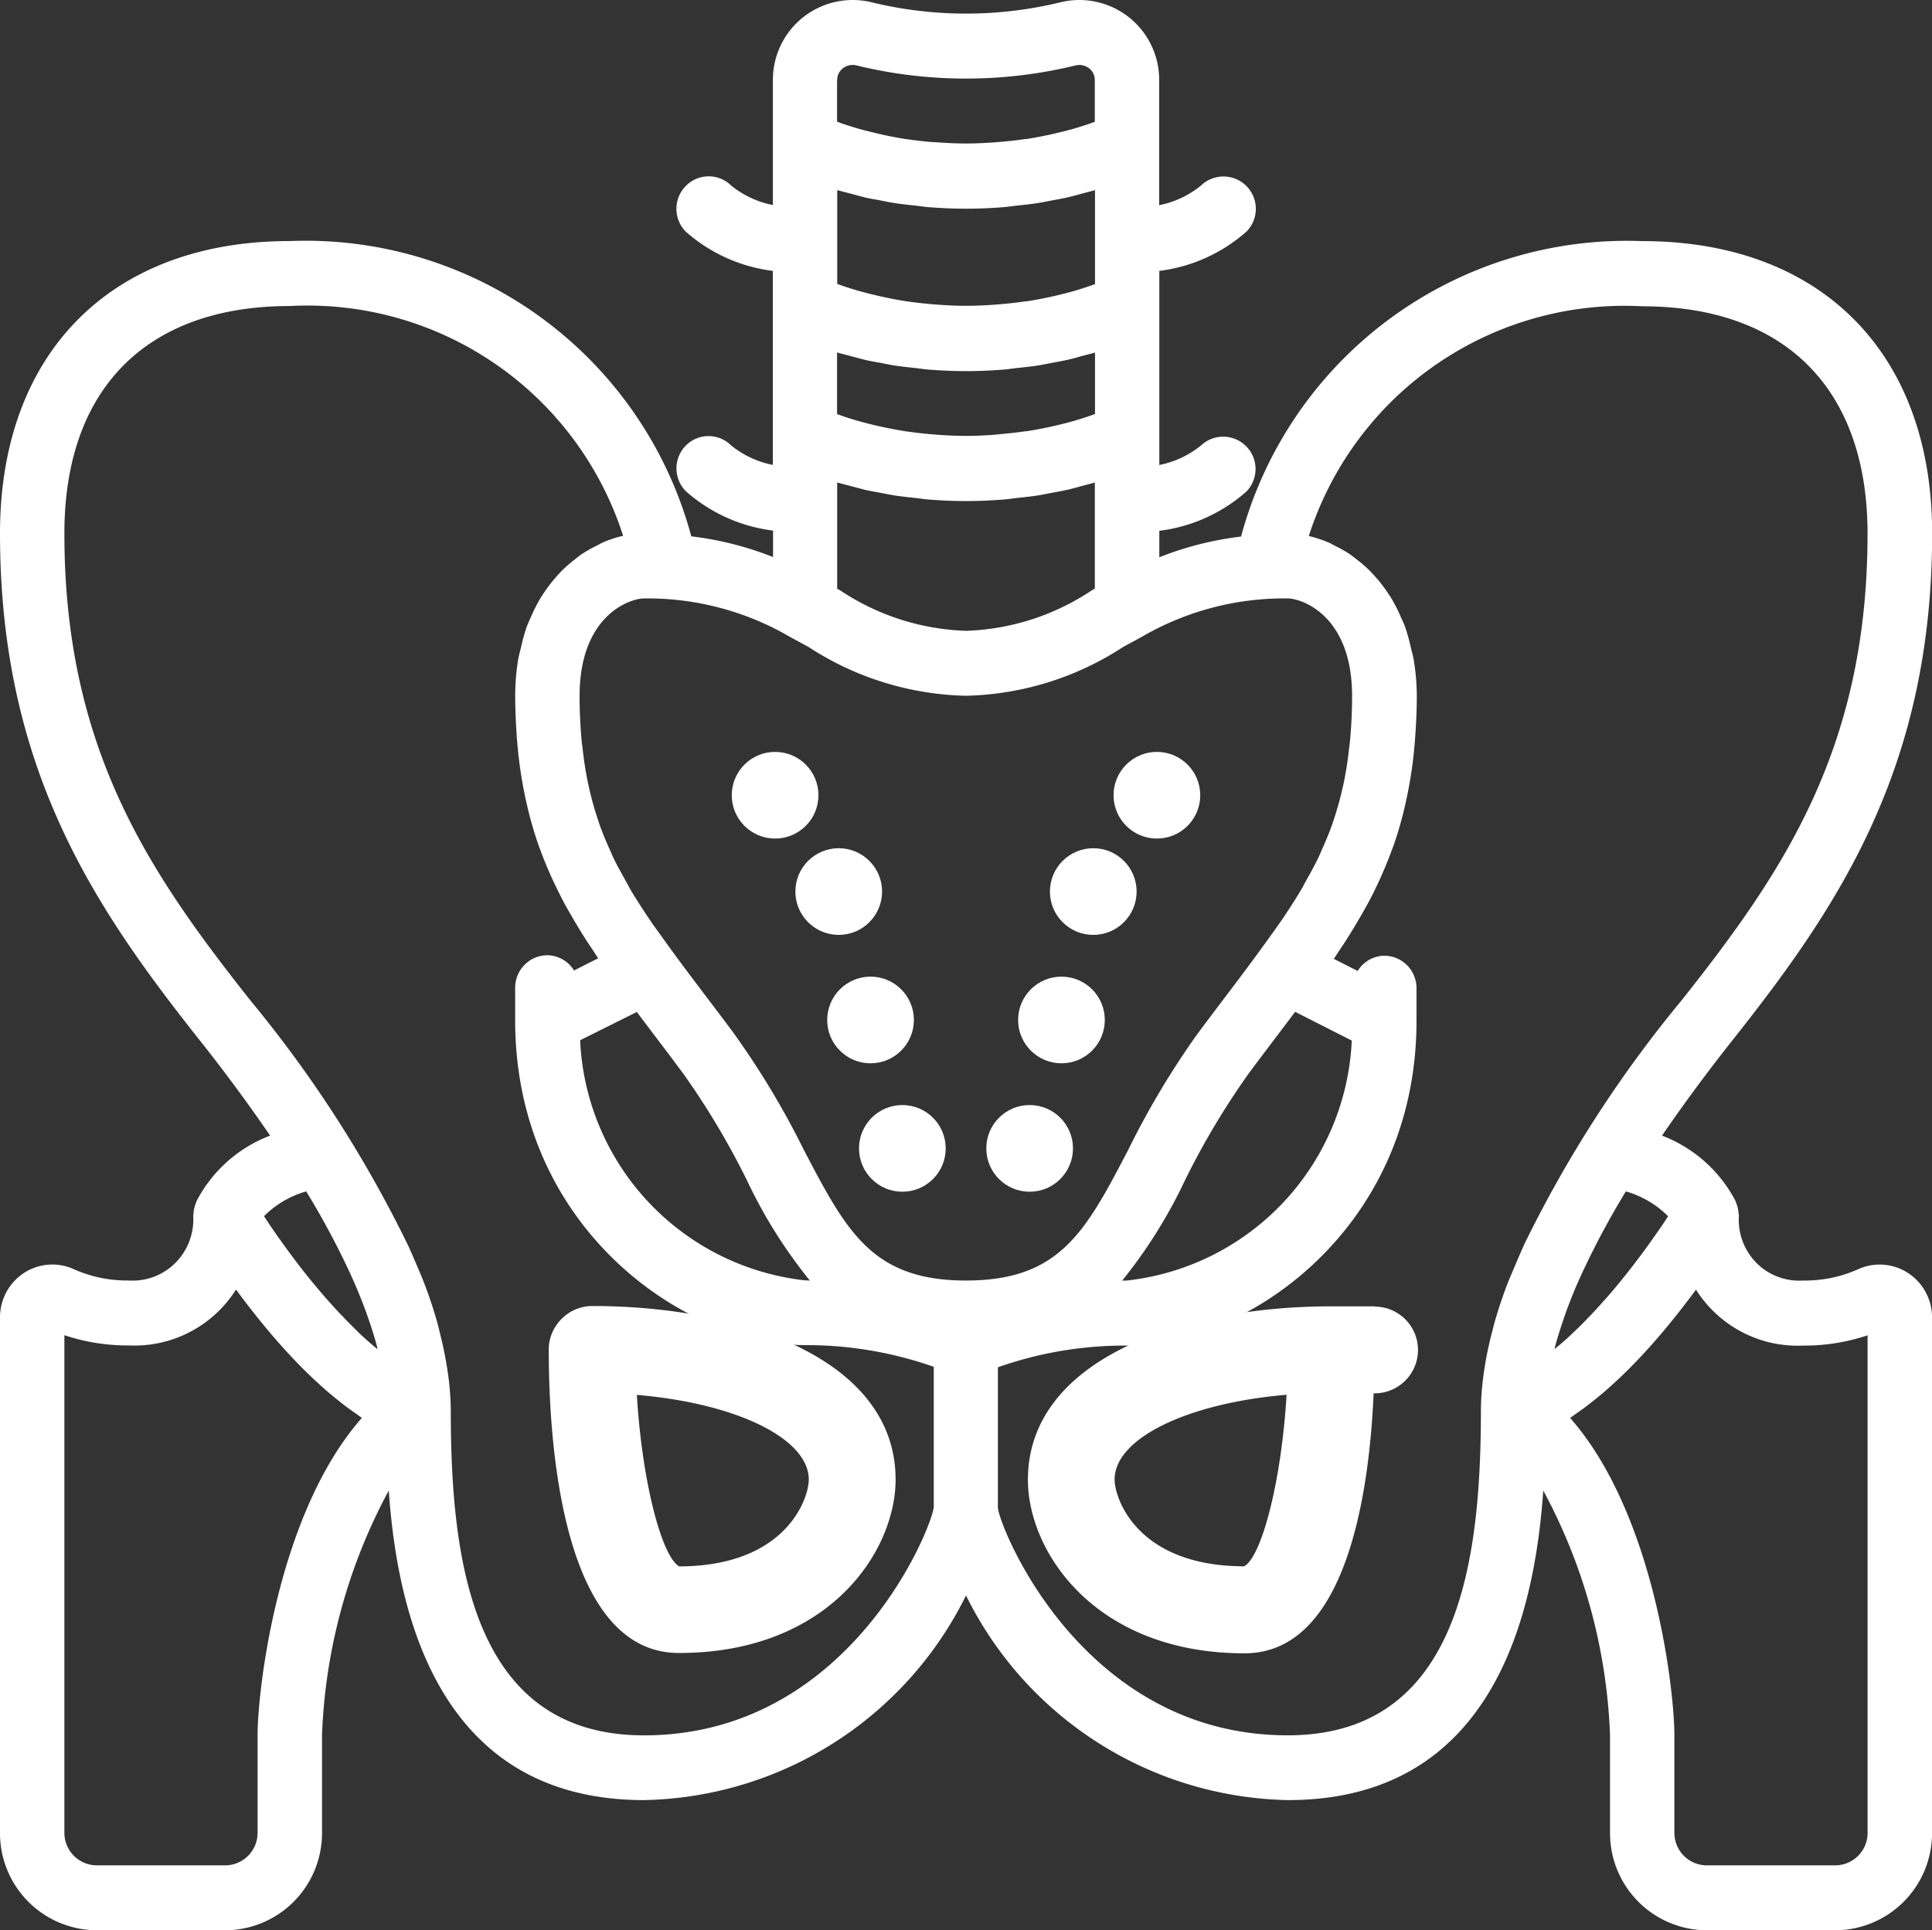 <svg id="pelvis-flat" xmlns="http://www.w3.org/2000/svg" width="53.441" height="53.402" viewBox="0 0 53.441 53.402">
  <rect x="0" y="0" width="53.441" height="53.402" fill="#333333" stroke="none"/>
  <g id="Group_49" data-name="Group 49" transform="translate(0)">
    <g id="Group_48" data-name="Group 48">
      <path id="Path_132" data-name="Path 132" d="M299.725,364.462h-1.2c-4.177,0-8.392,1.483-8.392,4.8,0,1.992,1.859,4.8,5.994,4.8,2.8,0,3.446-4.374,3.569-7.193h.027a1.2,1.2,0,1,0,0-2.4Zm-3.611,7.193c-2.974-.006-3.583-1.892-3.583-2.4,0-1.152,2.043-2.118,4.757-2.346C297.14,369.369,296.586,371.4,296.114,371.655Z" transform="translate(-261.7 -328.319)" fill="#fff"/>
      <circle id="Ellipse_27" data-name="Ellipse 27" cx="1.199" cy="1.199" r="1.199" transform="translate(20.241 20.803)" fill="#fff"/>
      <circle id="Ellipse_28" data-name="Ellipse 28" cx="1.199" cy="1.199" r="1.199" transform="translate(22.001 23.468)" fill="#fff"/>
      <circle id="Ellipse_29" data-name="Ellipse 29" cx="1.199" cy="1.199" r="1.199" transform="translate(22.881 27.021)" fill="#fff"/>
      <circle id="Ellipse_30" data-name="Ellipse 30" cx="1.199" cy="1.199" r="1.199" transform="translate(23.761 30.574)" fill="#fff"/>
      <circle id="Ellipse_31" data-name="Ellipse 31" cx="1.199" cy="1.199" r="1.199" transform="translate(30.802 20.803)" fill="#fff"/>
      <circle id="Ellipse_32" data-name="Ellipse 32" cx="1.199" cy="1.199" r="1.199" transform="translate(29.042 23.468)" fill="#fff"/>
      <circle id="Ellipse_33" data-name="Ellipse 33" cx="1.199" cy="1.199" r="1.199" transform="translate(28.162 27.021)" fill="#fff"/>
      <circle id="Ellipse_34" data-name="Ellipse 34" cx="1.199" cy="1.199" r="1.199" transform="translate(27.282 30.574)" fill="#fff"/>
      <path id="Path_133" data-name="Path 133" d="M52.777,37.691a1.438,1.438,0,0,0-1.387-.1,3.6,3.6,0,0,1-1.512.309,1.67,1.67,0,0,1-1.3-.494A1.7,1.7,0,0,1,48.1,36.1c0-.017-.007-.033-.009-.05a.9.9,0,0,0-.033-.2.865.865,0,0,0-.029-.083c-.009-.022-.013-.046-.023-.067a3.828,3.828,0,0,0-2.033-1.809c.573-.836,1.207-1.7,1.933-2.619,2.919-3.683,5.539-7.528,5.539-14.042,0-4.989-3.071-8.088-8.016-8.088a11.05,11.05,0,0,0-11.1,8.174,9.035,9.035,0,0,0-2.261.573v-.732a4.468,4.468,0,0,0,2.411-1.088.895.895,0,0,0-1.249-1.281,2.634,2.634,0,0,1-1.162.548V9.966a4.468,4.468,0,0,0,2.411-1.088A.895.895,0,0,0,33.226,7.6a2.634,2.634,0,0,1-1.162.548V4.685a2.208,2.208,0,0,0-2.742-2.148,11.045,11.045,0,0,1-5.2,0,2.208,2.208,0,0,0-2.743,2.148V8.144a2.648,2.648,0,0,1-1.152-.537.885.885,0,0,0-1.254.006.9.9,0,0,0-.006,1.265,4.468,4.468,0,0,0,2.411,1.088v5.368a2.648,2.648,0,0,1-1.152-.537.885.885,0,0,0-1.254,0,.9.9,0,0,0,0,1.266,4.468,4.468,0,0,0,2.411,1.088v.732a9.036,9.036,0,0,0-2.261-.573A11.05,11.05,0,0,0,8.016,9.14C3.071,9.14,0,12.239,0,17.229c0,6.515,2.62,10.36,5.539,14.042.726.916,1.359,1.783,1.933,2.619A3.827,3.827,0,0,0,5.438,35.7c-.011.022-.015.047-.024.07a.879.879,0,0,0-.029.084.905.905,0,0,0-.033.2c0,.017-.008.031-.008.048a1.7,1.7,0,0,1-.488,1.305,1.669,1.669,0,0,1-1.294.492,3.591,3.591,0,0,1-1.511-.309,1.438,1.438,0,0,0-1.387.1A1.466,1.466,0,0,0,0,38.923V53.177a2.687,2.687,0,0,0,2.672,2.7H6.235a2.687,2.687,0,0,0,2.672-2.7v-2.7a15.452,15.452,0,0,1,1.847-6.767c.239,3.444,1.4,8.565,7.06,8.565a10.146,10.146,0,0,0,8.907-5.662,10.146,10.146,0,0,0,8.907,5.662c5.663,0,6.822-5.121,7.06-8.565a15.453,15.453,0,0,1,1.847,6.767v2.7a2.687,2.687,0,0,0,2.672,2.7h3.563a2.687,2.687,0,0,0,2.672-2.7V38.923A1.465,1.465,0,0,0,52.777,37.691ZM23.158,4.685a.4.4,0,0,1,.154-.322h0a.44.44,0,0,1,.386-.08,12.8,12.8,0,0,0,6.046,0,.445.445,0,0,1,.385.08.4.4,0,0,1,.154.322V5.841l-.1.036-.1.034c-.126.043-.265.087-.423.132l-.043.011c-.145.041-.306.08-.475.119l-.139.031c-.2.042-.4.081-.623.115l-.029,0c-.209.031-.433.056-.663.076l-.187.015c-.251.018-.511.031-.784.031s-.527-.013-.777-.031L25.756,6.4c-.224-.02-.441-.044-.645-.074l-.047-.006c-.22-.034-.424-.073-.618-.115L24.3,6.171c-.168-.038-.327-.078-.472-.118l-.047-.012c-.162-.046-.305-.091-.434-.134l-.075-.026-.118-.043V4.685Zm0,3.046.054.014c.1.029.214.056.323.085h0c.124.033.241.065.377.1s.285.056.43.084.256.053.4.075c.183.029.384.049.581.071.121.013.232.032.358.042.332.027.679.043,1.043.043s.712-.016,1.043-.043c.126-.01.238-.029.359-.042.2-.022.4-.042.58-.07.141-.022.265-.05.4-.075s.295-.053.429-.084.254-.064.378-.1c.109-.029.223-.056.322-.085l.054-.014v2.6l-.1.036-.1.034c-.126.043-.265.087-.423.132l-.043.011c-.145.041-.306.08-.475.119l-.139.031c-.2.042-.4.081-.623.115l-.029,0c-.209.031-.433.056-.663.076l-.187.015c-.251.018-.511.031-.784.031s-.527-.013-.777-.031l-.188-.015c-.224-.02-.441-.044-.645-.074l-.047-.006c-.22-.034-.424-.073-.618-.115l-.143-.032c-.168-.038-.327-.078-.472-.118l-.047-.012c-.162-.046-.305-.091-.434-.134l-.075-.026-.118-.043v-2.6Zm0,4.494.054.014c.1.029.214.056.323.085.124.033.241.065.377.1s.285.056.43.084.256.053.4.075c.183.029.384.049.581.071.121.013.232.032.358.042.332.027.679.043,1.043.043s.712-.016,1.043-.043c.126-.01.238-.029.359-.042.2-.022.4-.042.58-.07.141-.022.265-.05.4-.075s.295-.053.429-.084.254-.064.378-.1c.109-.029.223-.056.322-.085l.054-.014v1.7l-.1.036-.1.034c-.126.043-.265.087-.423.132l-.043.011c-.145.041-.306.08-.475.119l-.139.031c-.2.042-.4.081-.623.115l-.029,0c-.209.031-.433.056-.663.076L27.5,14.5c-.251.018-.511.031-.784.031s-.527-.013-.777-.031l-.188-.015c-.224-.02-.441-.044-.645-.074l-.047-.006c-.22-.034-.424-.073-.618-.115L24.3,14.26c-.168-.038-.327-.078-.472-.118l-.047-.012c-.162-.046-.305-.091-.434-.134l-.075-.026-.118-.043v-1.7Zm7.126,3.595v2.938l-.076.041a6.642,6.642,0,0,1-3.487,1.125A6.642,6.642,0,0,1,23.233,18.8l-.076-.041V15.82l.054.014c.1.029.214.056.323.085.124.033.241.065.377.1s.285.056.43.084.256.053.4.075c.183.029.384.049.581.071.121.013.232.032.358.042.332.027.679.043,1.043.043s.712-.016,1.043-.043c.126-.01.238-.029.359-.042.2-.022.4-.042.58-.07.141-.022.265-.05.4-.075s.295-.053.429-.084.254-.064.378-.1c.109-.029.223-.056.322-.085ZM7.125,50.481v2.7a.9.9,0,0,1-.891.9H2.672a.9.9,0,0,1-.891-.9V39.412a5.5,5.5,0,0,0,1.781.284,3.322,3.322,0,0,0,2.966-1.546l.091.122.126.168c.067.089.135.178.207.269l.159.2c.069.087.14.173.212.261.059.072.12.143.181.216s.146.17.222.256.133.148.2.222.154.166.233.249.143.147.215.22.161.16.244.239.151.141.228.211.169.152.255.225.156.13.236.194.177.141.267.208.16.116.241.172c.055.038.109.081.165.118C7.67,44.356,7.125,49.248,7.125,50.481Zm3.294-10.7q-.211-.173-.419-.366c-.039-.036-.077-.074-.115-.111-.1-.1-.2-.2-.3-.3-.053-.054-.1-.109-.157-.163q-.133-.141-.263-.286l-.141-.158q-.168-.192-.328-.385l-.061-.073q-.177-.217-.343-.431l-.109-.143c-.08-.106-.159-.211-.234-.314l-.095-.13c-.085-.118-.167-.234-.244-.345l-.043-.061c-.093-.135-.18-.264-.258-.385l-.007-.01a2.689,2.689,0,0,1,1.168-.686,22.408,22.408,0,0,1,1.207,2.25c.022.048.045.1.066.145.134.3.251.587.356.87.038.1.072.2.106.3.08.233.153.463.213.685.01.038.016.073.025.111Zm15.41,4.389c-.071.629-2.368,6.314-8.016,6.314-4.737,0-5.344-4.8-5.344-8.987a7.82,7.82,0,0,0-.075-1c-.014-.108-.033-.217-.051-.327q-.063-.372-.161-.76c-.031-.125-.058-.249-.094-.377-.094-.325-.2-.657-.332-1-.086-.23-.19-.469-.292-.706-.054-.124-.106-.247-.164-.373a33.966,33.966,0,0,0-4.371-6.8C4.113,26.594,1.781,23.17,1.781,17.229c0-4,2.273-6.291,6.235-6.291a9.169,9.169,0,0,1,9.22,6.357,3.212,3.212,0,0,0-.567.188c-.061.026-.12.064-.182.094a3.514,3.514,0,0,0-.38.215c-.071.047-.138.1-.207.157a3.735,3.735,0,0,0-.325.279c-.069.067-.134.14-.2.214a3.994,3.994,0,0,0-.277.354c-.06.086-.118.172-.173.266a4.37,4.37,0,0,0-.224.446c-.045.1-.091.2-.13.3a5.109,5.109,0,0,0-.161.582c-.023.1-.054.2-.072.3a6.115,6.115,0,0,0-.087,1.023c0,.382.017.742.041,1.092,0,.062.009.125.014.187a11.948,11.948,0,0,0,.318,1.948c.007.026.013.053.019.079.077.294.163.579.26.854.01.03.022.058.033.087q.122.335.263.655c.03.068.059.136.089.2.1.211.2.418.309.623.057.107.117.211.177.315s.12.209.183.313.139.23.211.343.159.244.241.366c.046.069.09.14.137.209l-.669.338a.874.874,0,0,0-.736-.421.886.886,0,0,0-.63.263.9.9,0,0,0-.261.636v.9c0,5.786,4.74,8.987,8.016,8.987a10.635,10.635,0,0,1,3.563.6v3.866Zm-8.214-13.7.426.564h0c.269.355.55.726.841,1.117a21.41,21.41,0,0,1,1.784,2.987A13.717,13.717,0,0,0,22.4,37.9c-.047,0-.089-.005-.136-.005a7,7,0,0,1-6.217-6.643ZM22.242,34.3a23.13,23.13,0,0,0-1.934-3.226c-.295-.4-.578-.772-.851-1.131-.418-.552-.794-1.055-1.144-1.545-.107-.15-.22-.3-.319-.449-.19-.278-.367-.552-.532-.826-.058-.1-.105-.193-.16-.29-.111-.2-.221-.394-.319-.594-.042-.086-.077-.174-.116-.26-.1-.22-.193-.442-.275-.672-.028-.078-.053-.158-.079-.238-.08-.247-.151-.5-.211-.765-.018-.078-.036-.157-.052-.237-.056-.277-.1-.568-.133-.87-.009-.082-.022-.16-.029-.244-.035-.385-.056-.789-.056-1.225,0-2.239,1.4-2.7,1.781-2.7a7.821,7.821,0,0,1,4.033,1.061l0,0,.523.285a8.283,8.283,0,0,0,4.347,1.347,8.282,8.282,0,0,0,4.347-1.347l.523-.285,0,0a7.821,7.821,0,0,1,4.033-1.061c.377,0,1.781.457,1.781,2.7,0,.436-.021.84-.056,1.225-.008.084-.02.162-.029.244-.034.3-.077.593-.133.87-.016.08-.034.159-.052.237-.06.264-.131.518-.211.765-.026.079-.051.159-.079.238-.082.23-.176.452-.275.672-.039.086-.074.174-.116.26-.1.2-.208.4-.319.594-.055.1-.1.193-.16.29-.165.274-.342.548-.532.826-.1.145-.212.3-.319.449-.35.49-.725.993-1.144,1.545-.272.359-.556.735-.851,1.131A23.126,23.126,0,0,0,31.2,34.3c-1.175,2.247-1.884,3.6-4.479,3.6S23.417,36.542,22.242,34.3Zm15.149-3.039A7,7,0,0,1,31.174,37.9c-.047,0-.089,0-.136.005a13.721,13.721,0,0,0,1.736-2.771,21.4,21.4,0,0,1,1.784-2.987c.291-.391.572-.762.841-1.117h0l.426-.564Zm4.745,5.7h0c-.055.12-.106.239-.157.357-.1.242-.21.485-.3.719-.128.339-.237.67-.33.993-.037.13-.064.255-.1.382-.064.257-.118.509-.16.755-.018.11-.037.22-.051.329a7.81,7.81,0,0,0-.075,1c0,4.185-.607,8.987-5.344,8.987-5.656,0-7.953-5.7-8.016-6.291V40.3a10.551,10.551,0,0,1,3.563-.6c3.277,0,8.016-3.2,8.016-8.987v-.9a.9.9,0,0,0-.261-.636.887.887,0,0,0-.63-.263.874.874,0,0,0-.736.421L36.895,29c.045-.066.087-.134.131-.2.084-.125.167-.25.247-.376s.142-.228.211-.343.123-.208.183-.313.12-.209.177-.315c.109-.2.212-.412.309-.623.031-.067.06-.135.089-.2q.141-.321.263-.655c.011-.029.022-.058.033-.087q.146-.412.26-.854c.007-.026.013-.052.019-.078A11.953,11.953,0,0,0,39.135,23c.005-.061.009-.124.014-.187.024-.35.041-.709.041-1.091A6.115,6.115,0,0,0,39.1,20.7c-.018-.107-.049-.2-.072-.3a5.1,5.1,0,0,0-.161-.583c-.039-.107-.085-.2-.13-.3a4.377,4.377,0,0,0-.224-.447c-.055-.093-.113-.18-.173-.266a3.993,3.993,0,0,0-.277-.354c-.066-.074-.131-.147-.2-.214a3.743,3.743,0,0,0-.325-.279c-.069-.053-.136-.109-.207-.157a3.485,3.485,0,0,0-.38-.216c-.061-.03-.12-.068-.181-.094a3.2,3.2,0,0,0-.567-.188,9.169,9.169,0,0,1,9.22-6.357c3.962,0,6.235,2.293,6.235,6.291,0,5.941-2.332,9.365-5.149,12.919A33.937,33.937,0,0,0,42.136,36.954ZM43,39.8c.009-.037.015-.072.025-.109.061-.225.134-.458.216-.695.033-.1.066-.192.1-.29.107-.287.225-.58.362-.883l.059-.129a22.44,22.44,0,0,1,1.211-2.26,2.694,2.694,0,0,1,1.168.687l-.025.039q-.1.157-.222.332c-.036.053-.076.109-.115.164-.055.078-.11.157-.169.239l-.136.187c-.062.084-.126.169-.191.255-.046.061-.091.121-.139.182q-.148.192-.306.386l-.108.131q-.15.181-.307.36c-.047.054-.1.106-.143.16q-.132.146-.267.289c-.049.052-.1.1-.149.156q-.162.166-.328.322c-.031.029-.061.06-.093.089q-.212.2-.427.372Zm8.66,13.381a.9.9,0,0,1-.891.9H47.206a.9.9,0,0,1-.891-.9v-2.7c0-1.233-.545-6.125-2.884-8.779.056-.037.11-.08.165-.118.081-.056.161-.113.241-.172s.178-.137.267-.208.158-.128.236-.194.171-.149.255-.225.152-.139.228-.211.163-.158.244-.239.144-.146.215-.22.156-.165.233-.249.135-.148.2-.222.149-.171.222-.256.122-.144.181-.216c.073-.088.143-.174.212-.261l.159-.2c.071-.092.139-.181.207-.269l.126-.168.091-.122A3.322,3.322,0,0,0,49.878,39.7a5.5,5.5,0,0,0,1.781-.284V53.177Z" transform="translate(0 -2.471)" fill="#fff"/>
      <path id="Path_134" data-name="Path 134" d="M153.951,364.813a1.2,1.2,0,0,0-.351.848c0,2.523.35,8.392,3.6,8.392,4.135,0,5.994-2.8,5.994-4.8,0-3.312-4.215-4.8-8.392-4.8A1.2,1.2,0,0,0,153.951,364.813Zm6.842,4.444c0,.506-.609,2.392-3.582,2.4-.472-.25-1.026-2.286-1.174-4.744C158.75,367.139,160.793,368.105,160.793,369.257Z" transform="translate(-138.421 -328.319)" fill="#fff"/>
    </g>
  </g>
</svg>
